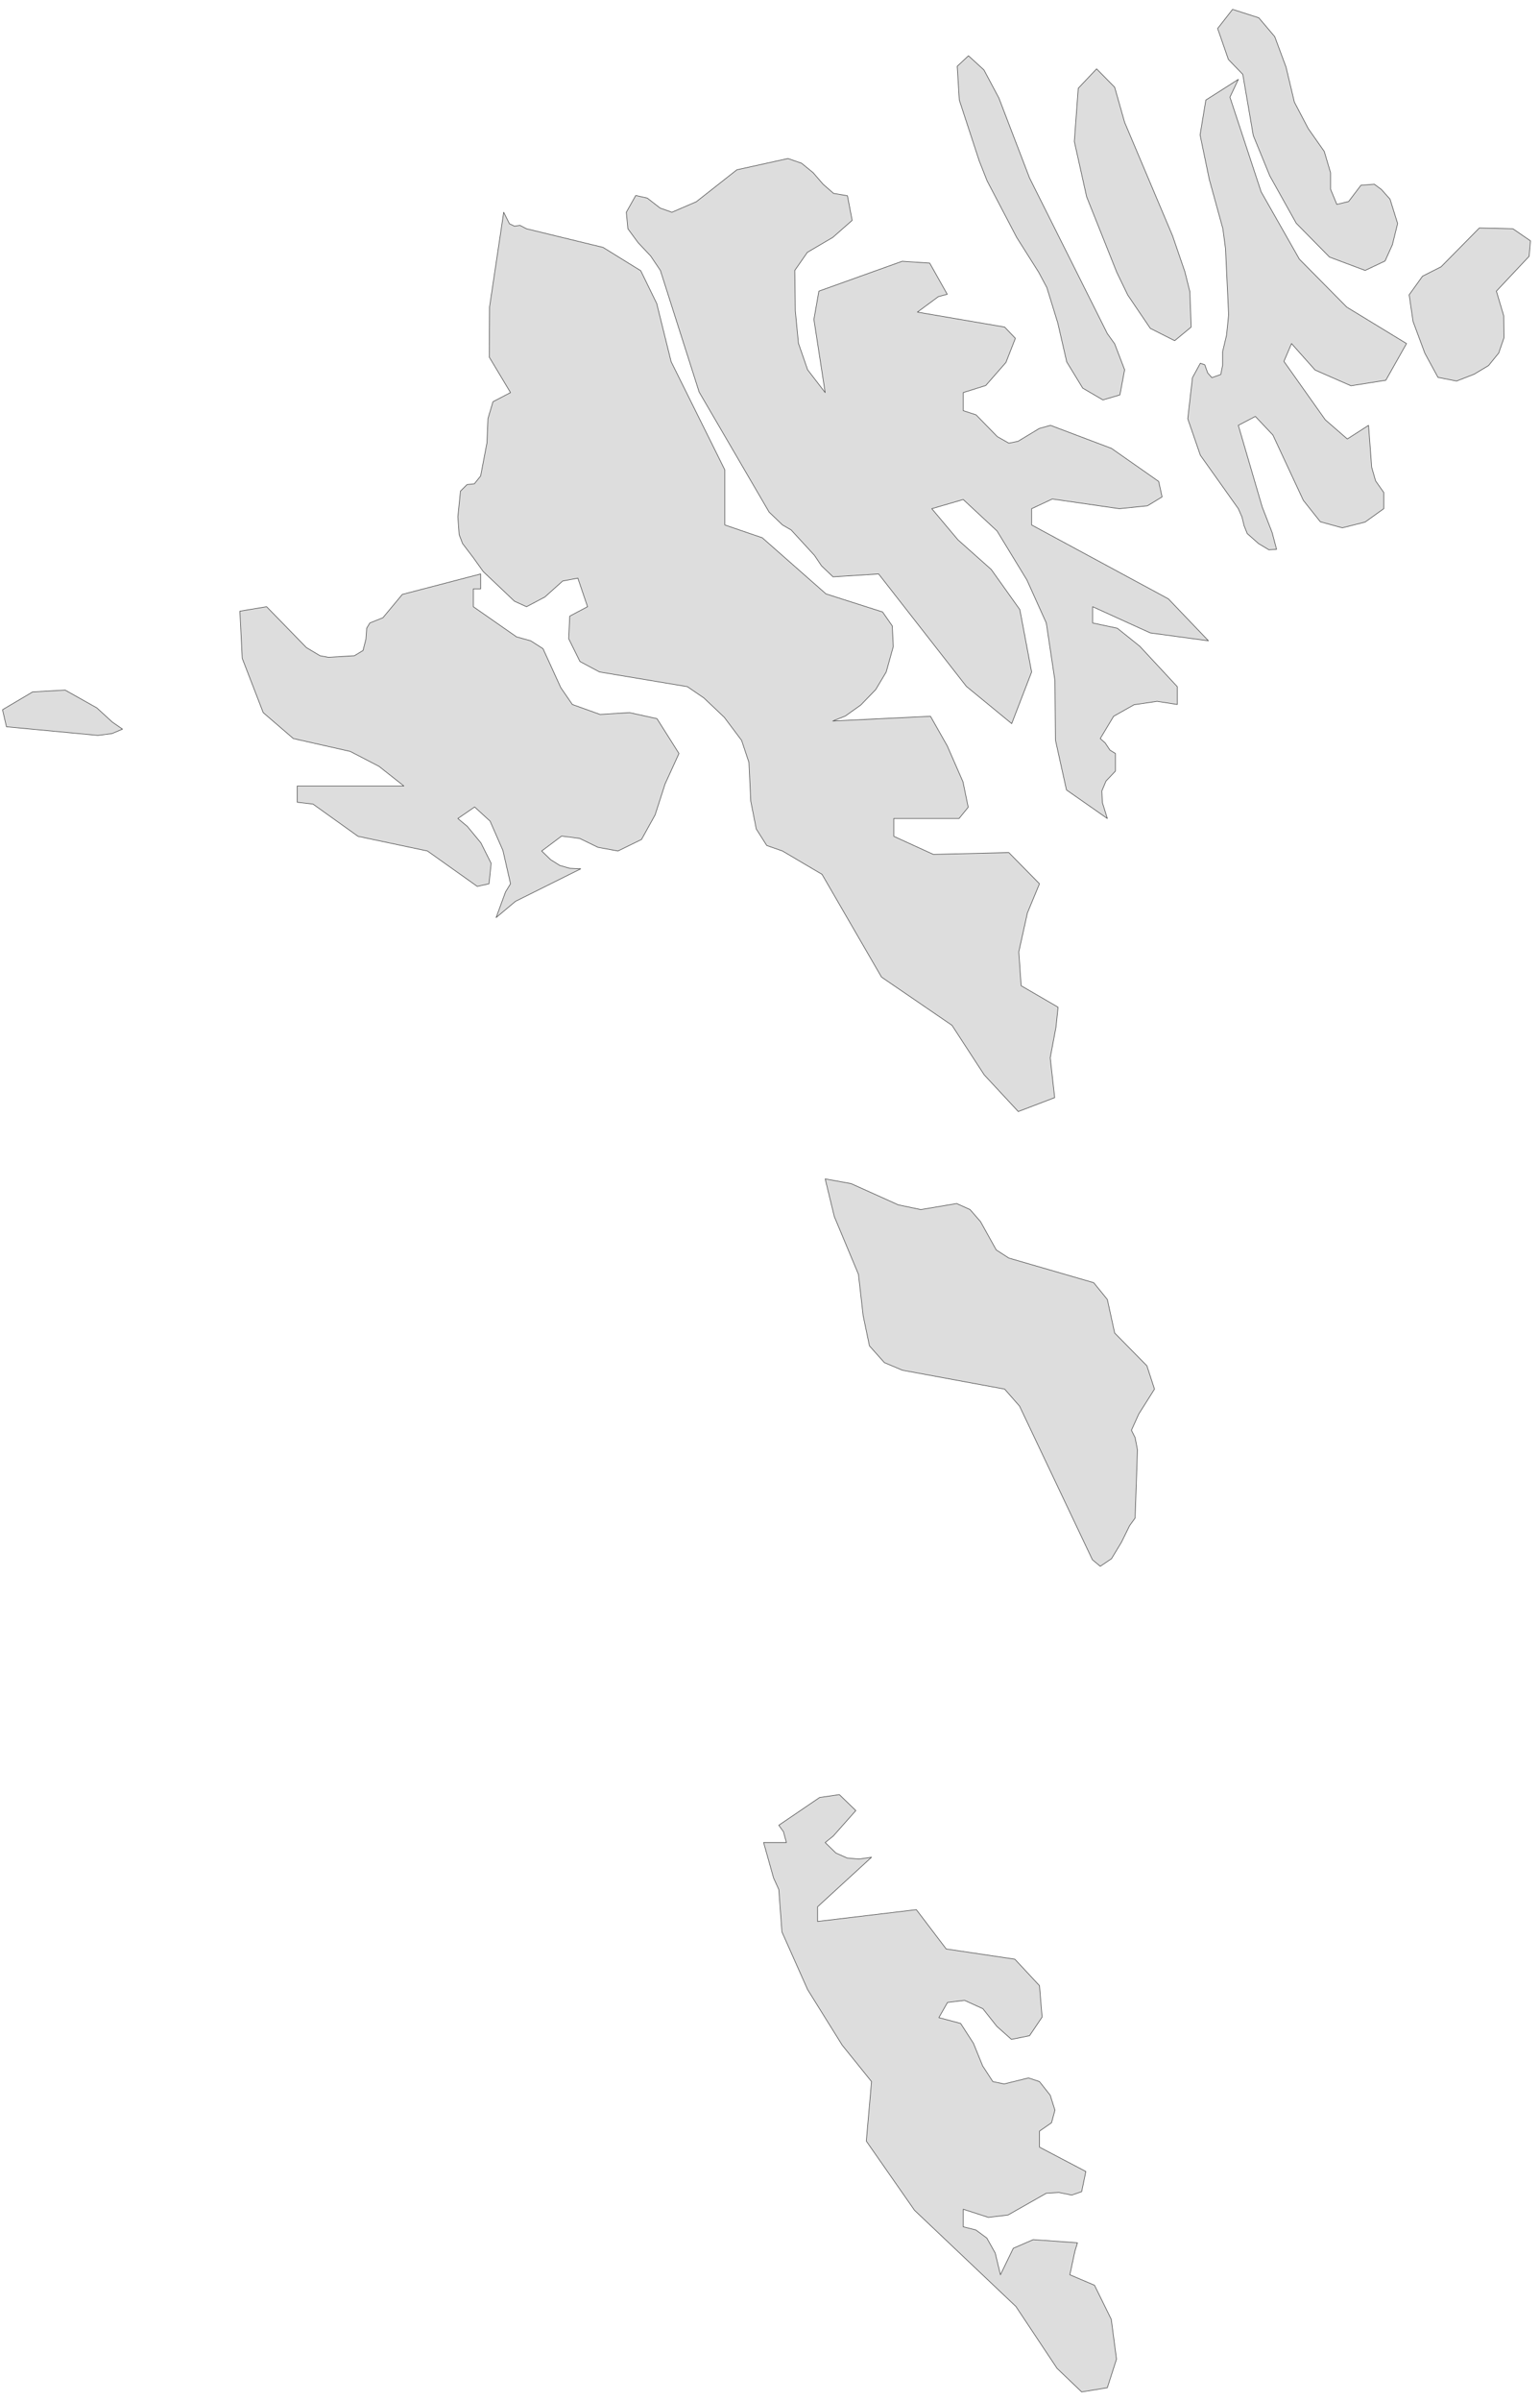 ﻿<?xml version="1.0" encoding="utf-8"?>
<svg xmlns="http://www.w3.org/2000/svg" viewBox="0 0 657 1024" style="stroke-width:0.25px;stroke-linejoin:round;stroke:#444;fill:#ddd" fill-rule="evenodd">
  <path class="FO" d="M472.414 1018.212L461.461 1020 450.954 1009.941 433.406 983.563 390.151 942.543 369.585 913.035 371.82 887.663 359.302 872.127 344.548 848.431 333.594 823.842 332.253 805.735 330.018 800.817 325.771 785.728 335.495 785.728 334.489 782.039 334.265 781.145 332.253 778.351 349.69 766.503 358.072 765.274 365.114 772.091 355.502 782.933 352.037 785.728 356.619 790.198 361.425 792.322 366.455 792.769 371.82 791.987 348.795 813.112 348.795 819.371 390.933 814.341 403.675 831.107 432.959 835.466 443.466 846.755 444.583 860.167 439.218 868.103 431.506 869.668 425.247 864.079 419.323 856.591 411.499 853.014 404.234 853.908 400.545 860.391 409.822 862.85 415.299 871.344 419.211 880.957 423.57 887.663 428.377 888.669 438.771 886.098 443.466 887.663 448.048 893.475 450.06 899.846 448.607 905.211 443.466 908.788 443.466 915.606 463.249 926 461.461 934.607 457.213 936.06 451.737 934.942 446.372 935.277 430.053 944.554 421.67 945.56 410.94 942.096 410.94 949.584 416.305 950.925 421 954.39 424.576 960.761 426.812 970.038 432.288 958.749 440.783 955.061 459.672 956.402 458.555 960.091 456.431 970.038 466.938 974.509 474.091 989.039 476.326 1006.029 472.414 1018.212ZM492.533 592.364L485.827 602.982 482.697 609.912 484.262 613.041 485.268 618.294 484.262 647.355 481.915 650.596 478.45 657.638 474.203 664.679 469.397 667.921 466.043 665.126 434.971 599.629 428.6 592.364 385.009 584.316 377.297 581.075 370.926 573.921 368.244 561.067 366.232 543.408 355.949 518.818 352.037 502.723 363.102 504.735 383.221 513.788 392.833 515.8 408.146 513.23 413.846 515.8 418.317 520.942 425.023 533.013 430.388 536.478 466.602 546.984 472.414 554.138 475.544 568.444 489.292 582.416 492.533 592.364ZM125.141 314.947L112.288 303.882 103.346 280.745 102.34 260.627 113.741 258.726 130.73 276.163 136.542 279.628 140.119 280.298 151.184 279.628 154.872 277.392 156.102 272.586 156.437 267.892 157.778 265.656 163.367 263.421 171.638 253.473 205.058 244.755 205.058 251.126 201.928 251.126 201.928 258.726 220.37 271.58 226.406 273.257 231.659 276.61 239.26 293.264 244.178 300.417 256.025 304.664 268.544 303.882 280.28 306.453 289.668 321.318 283.745 334.284 279.497 347.473 273.685 357.979 263.626 362.897 255.131 361.332 247.307 357.532 239.595 356.526 231.1 362.897 234.901 366.586 238.812 369.045 243.06 370.274 247.754 370.498 219.923 384.357 211.652 391.287 215.676 380.334 217.8 376.869 214.558 362.674 209.081 350.155 202.487 344.12 195.334 349.038 199.357 352.391 205.169 359.432 209.529 368.151 208.634 376.869 203.605 377.986 182.368 362.897 152.749 356.638 133.524 342.89 126.818 342.108 126.818 335.178 172.309 335.178 161.69 326.795 149.396 320.424 125.141 314.947ZM201.928 237.825L197.345 231.79 195.892 227.989 195.334 220.389 196.451 209.435 199.245 206.641 202.375 206.306 205.058 202.953 207.74 188.869 208.187 178.475 210.311 171.321 217.8 167.41 208.746 152.32 208.858 130.86 214.893 90.511 217.352 95.429 219.476 96.435 221.823 96.099 224.618 97.552 257.255 105.488 273.35 115.436 280.168 129.407 286.315 154.22 309.228 200.382 309.228 223.854 325.212 229.331 352.372 253.25 376.515 260.962 380.65 266.886 381.097 275.716 378.079 286.558 373.609 294.046 367.238 300.641 360.643 305.335 355.278 307.459 396.969 305.447 404.122 318.077 410.828 333.39 413.064 344.231 409.152 349.038 381.321 349.038 381.321 356.638 398.198 364.35 430.388 363.568 443.466 376.869 438.324 389.275 434.636 405.929 435.642 420.348 451.401 429.513 450.507 438.007 448.048 451.085 449.948 468.074 434.412 473.998 419.882 458.35 406.134 437.225 376.067 416.659 350.695 372.845 333.818 362.897 327.112 360.55 322.641 353.509 320.294 341.661 319.511 325.119 316.382 315.73 309.005 305.894 300.287 297.623 293.245 292.817 255.802 286.558 247.419 282.087 242.613 272.363 243.06 262.75 250.66 258.726 246.525 246.543 240.042 247.773 232.442 254.591 224.618 258.726 219.476 256.379 206.175 243.749 201.928 237.825ZM281.733 115.324L277.597 109.177 272.232 103.476 267.873 97.552 267.202 90.511 271.226 83.358 276.144 84.475 281.621 88.723 286.651 90.511 297.045 86.04 314.37 72.404 336.165 67.598 341.977 69.61 346.895 73.633 351.143 78.551 355.613 82.463 361.537 83.469 363.549 93.976 355.278 101.241 344.436 107.612 339.071 115.324 339.295 132.537 340.636 146.397 344.548 157.685 352.037 167.41 347.231 136.225 349.354 124.154 384.897 111.412 396.633 112.195 404.122 125.495 400.322 126.501 391.38 133.096 428.6 139.467 433.183 144.273 429.159 154.556 420.553 164.392 410.94 167.41 410.94 175.122 416.417 176.91 425.47 186.187 430.388 188.981 434.3 188.199 443.354 182.722 448.16 181.381 474.203 191.217 494.322 205.3 495.774 211.894 489.515 215.695 477.556 216.924 448.942 212.789 440.112 216.924 440.112 223.854 498.457 255.373 515.558 273.257 490.745 269.904 466.155 258.726 466.155 265.656 476.662 267.892 486.274 275.604 502.257 292.817 502.257 300.417 493.651 299.076 483.815 300.529 475.097 305.447 469.397 314.947 471.52 316.848 473.532 319.865 475.879 321.318 475.879 328.807 471.855 333.054 470.067 337.302 470.291 342.22 472.414 349.038 454.978 336.855 450.284 315.618 450.06 290.246 446.372 265.656 438.101 247.326 425.359 226.425 410.94 213.012 397.528 216.924 408.705 230.225 422.9 242.855 435.083 259.956 440.112 286.558 431.618 308.577 412.281 292.705 374.838 244.755 355.39 245.985 350.472 241.29 347.454 236.819 337.507 225.978 333.818 223.854 328.118 218.377 298.275 167.186 281.733 115.324ZM528.3 216.924L512.093 194.123 506.728 178.587 508.74 161.038 512.093 154.891 513.993 155.562 515.223 159.027 517.011 161.038 520.811 159.697 521.594 155.785 521.594 149.973 523.27 142.932 524.164 134.213 522.823 105.935 521.705 97.552 515.893 76.428 511.981 57.538 514.44 42.673 528.3 33.843 524.723 41.443 538.024 81.793 554.343 110.518 574.573 130.972 600.057 146.508 591.227 162.156 576.361 164.503 561.049 157.797 550.989 146.508 547.748 154.109 565.408 179.034 574.797 187.193 583.85 181.381 585.191 199.264 586.868 205.076 590.333 209.994 590.333 216.924 582.397 222.624 572.673 225.083 563.284 222.513 556.019 213.347 543.054 185.516 535.565 177.581 528.3 181.381 538.471 216.142 542.718 227.095 544.619 234.249 541.377 234.472 536.906 231.79 532.1 227.542 530.759 224.189 529.865 220.501 528.3 216.924ZM41.313 301.87L47.907 307.906 52.266 310.924 47.796 312.824 41.76 313.606 2.752 309.918 1.075 302.653 13.929 295.052 27.789 294.27 41.313 301.87ZM631.129 97.217L645.436 97.552 652.925 102.694 652.366 109.288 638.394 124.154 641.524 134.661 641.636 144.049 639.4 150.532 635.041 155.897 628.894 159.585 621.405 162.492 613.47 160.927 607.881 150.644 602.851 137.119 601.175 125.719 606.875 117.783 614.811 113.759 631.129 97.217ZM505.499 115.883L507.622 124.378 508.181 139.467 501.139 145.279 490.745 140.025 481.132 125.831 476.438 116.106 463.584 83.916 458.331 60.333 460.008 37.643 467.832 29.372 475.544 37.196 479.791 52.173 500.245 100.57 505.499 115.883ZM472.414 142.261L475.544 146.62 479.791 157.685 477.779 168.415 470.514 170.539 461.908 165.509 455.09 154.332 451.289 137.79 446.595 122.589 443.13 116.106 433.741 101.241 421.111 77.098 417.758 68.604 409.264 42.673 408.369 28.254 413.176 23.784 419.77 29.819 426.141 41.779 439.218 75.869 472.414 142.261ZM589.327 80.787L593.015 84.922 596.257 95.317 594.021 104.371 590.892 111.3 582.397 115.324 567.196 109.624 553.001 95.205 541.712 74.975 534.671 57.762 530.2 31.719 524.053 25.348 519.47 12.159 525.841 4 537.018 7.577 543.836 15.624 548.642 28.59 552.219 43.567 558.143 54.856 564.961 64.58 567.643 73.633 567.643 80.675 570.326 87.158 575.356 85.928 580.609 78.999 586.309 78.551 589.327 80.787Z" />
</svg>